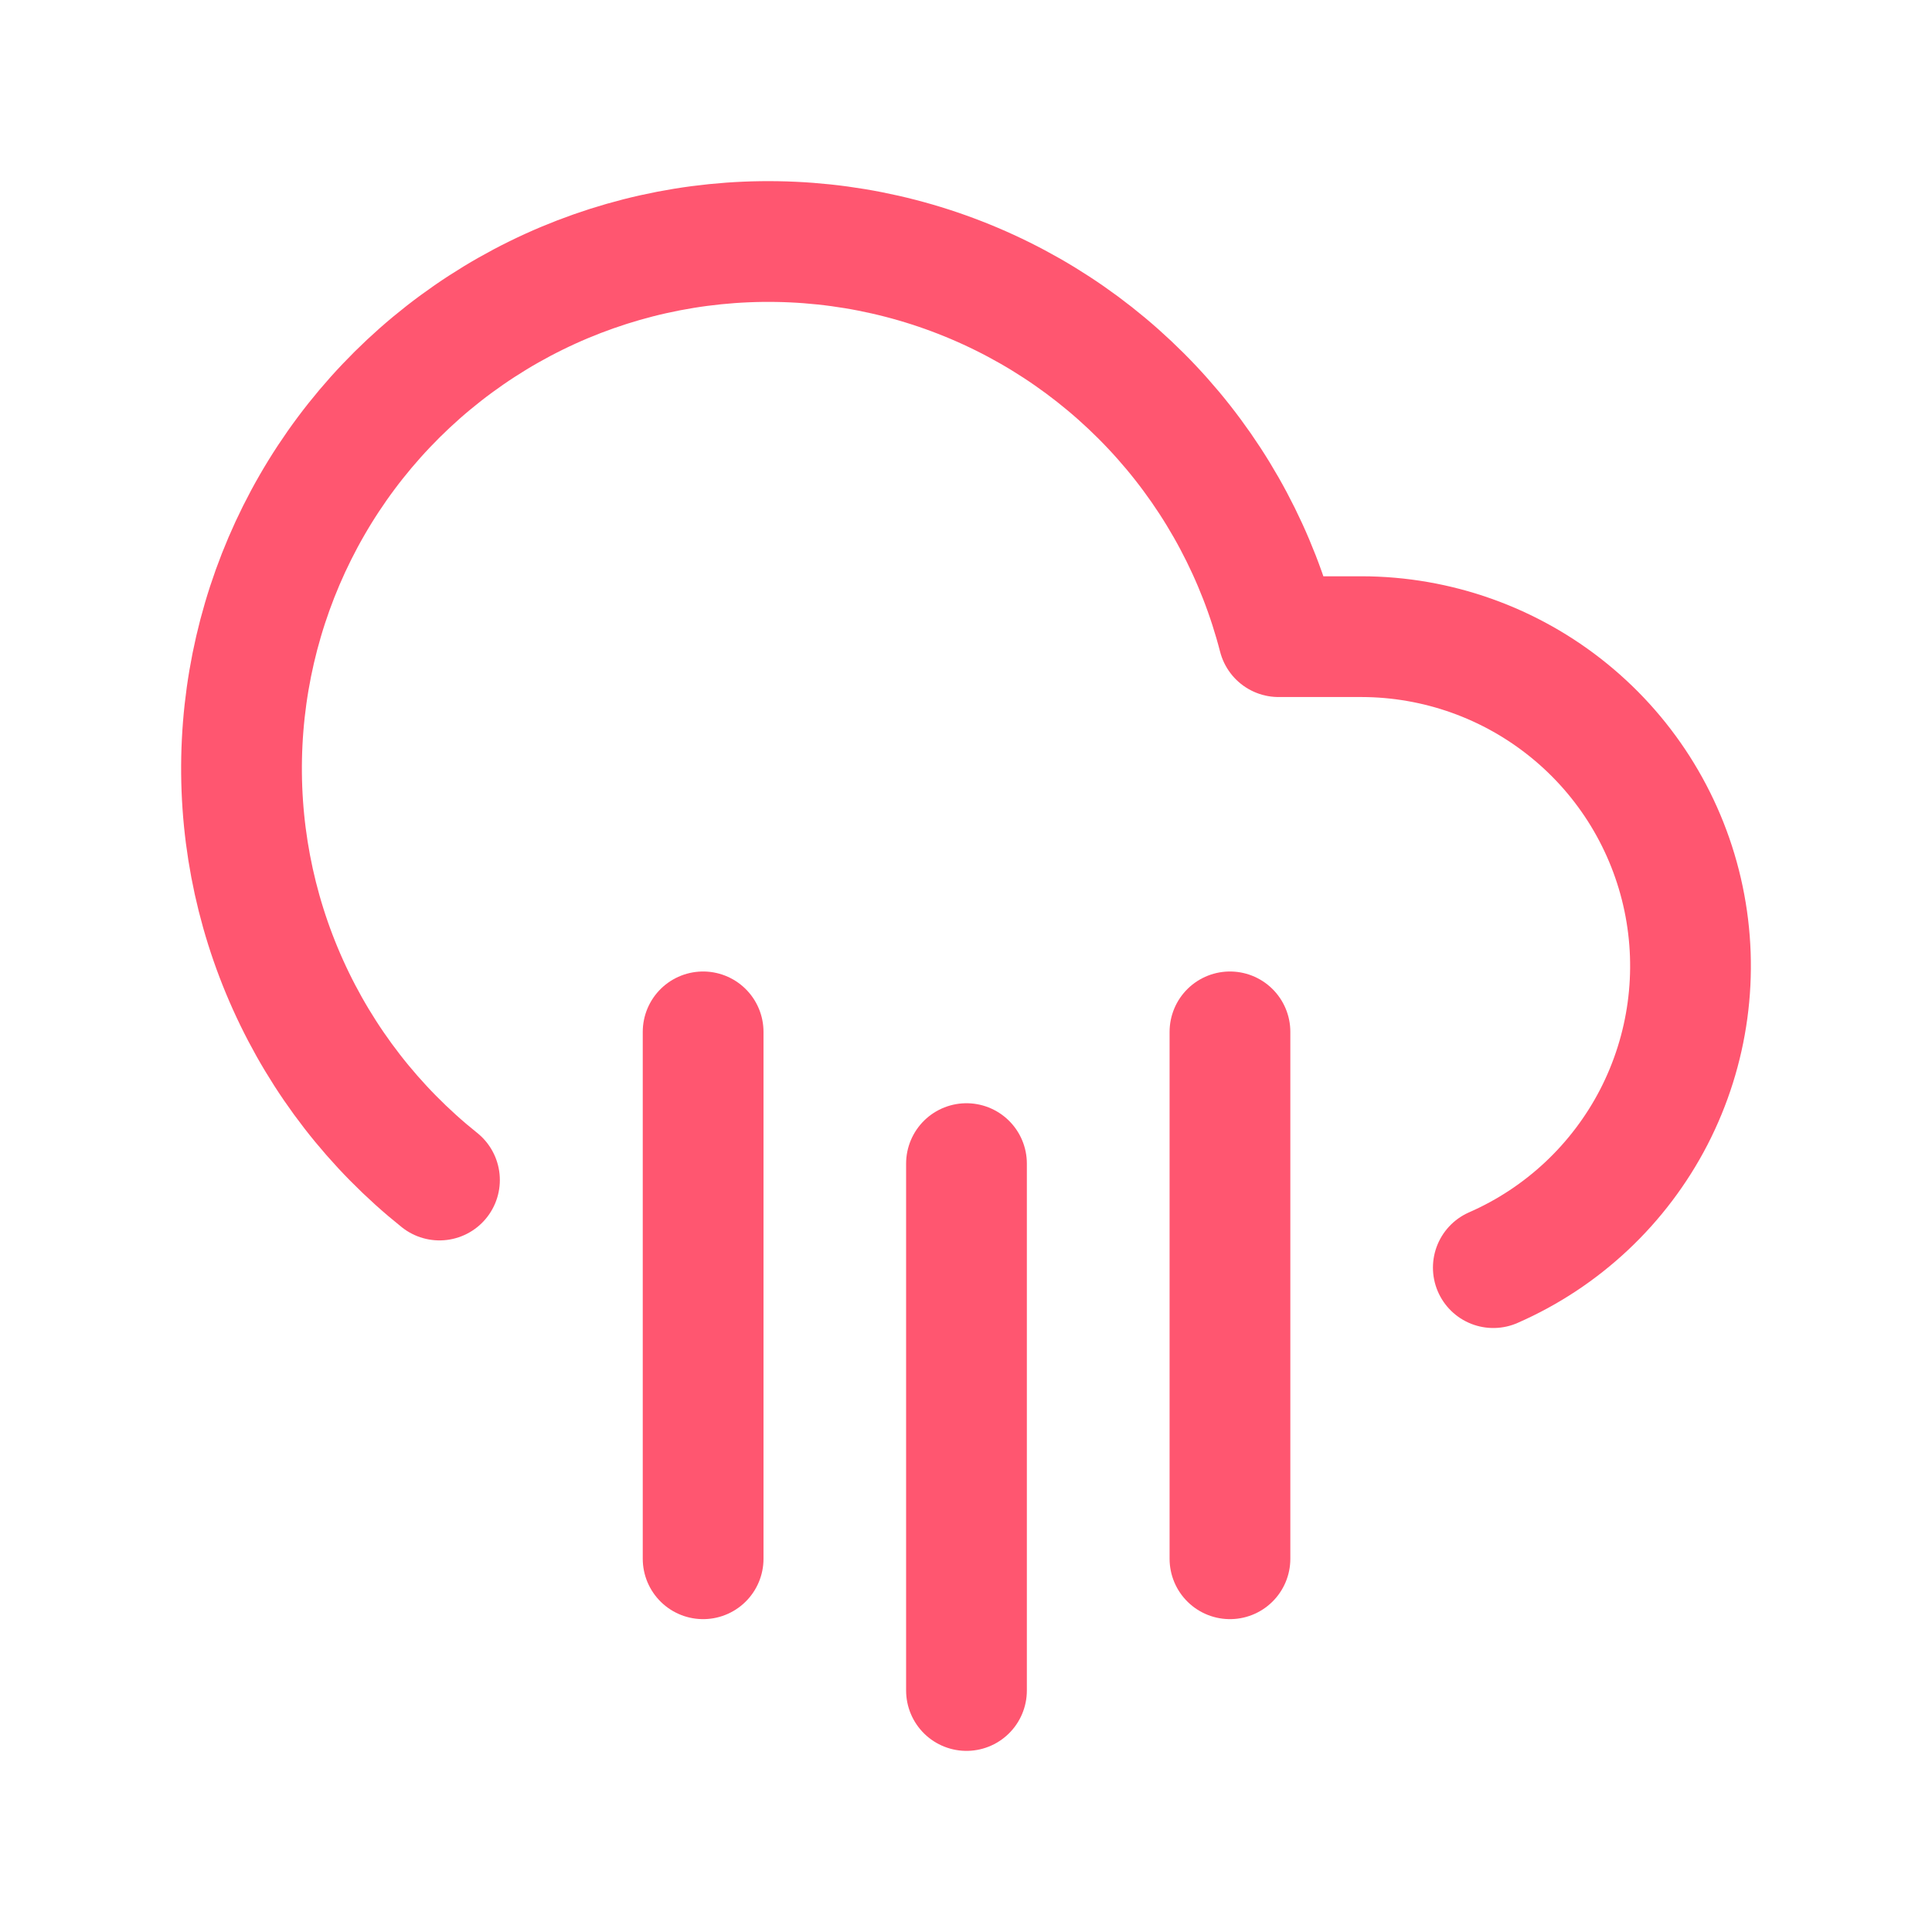 <svg width="32" height="32" viewBox="0 0 32 32" fill="none" xmlns="http://www.w3.org/2000/svg">
<path d="M20.372 17.091V25.818" stroke="#FF5670" stroke-width="2" stroke-linecap="round" stroke-linejoin="round"/>
<path d="M11.646 17.091V25.818" stroke="#FF5670" stroke-width="2" stroke-linecap="round" stroke-linejoin="round"/>
<path d="M16.008 19.273V28" stroke="#FF5670" stroke-width="2" stroke-linecap="round" stroke-linejoin="round"/>
<path d="M24.734 20.996C25.881 20.494 26.82 19.612 27.394 18.5C27.967 17.387 28.141 16.111 27.885 14.885C27.629 13.659 26.96 12.559 25.988 11.769C25.017 10.979 23.804 10.547 22.552 10.545H21.177C20.832 9.206 20.173 7.968 19.255 6.934C18.337 5.9 17.186 5.098 15.897 4.596C14.609 4.094 13.219 3.905 11.843 4.045C10.467 4.185 9.144 4.65 7.984 5.402C6.823 6.154 5.857 7.17 5.166 8.369C4.476 9.567 4.08 10.912 4.011 12.293C3.942 13.675 4.202 15.052 4.771 16.313C5.339 17.574 6.199 18.682 7.279 19.545" stroke="#FF5670" stroke-width="2" stroke-linecap="round" stroke-linejoin="round"/>
</svg>
